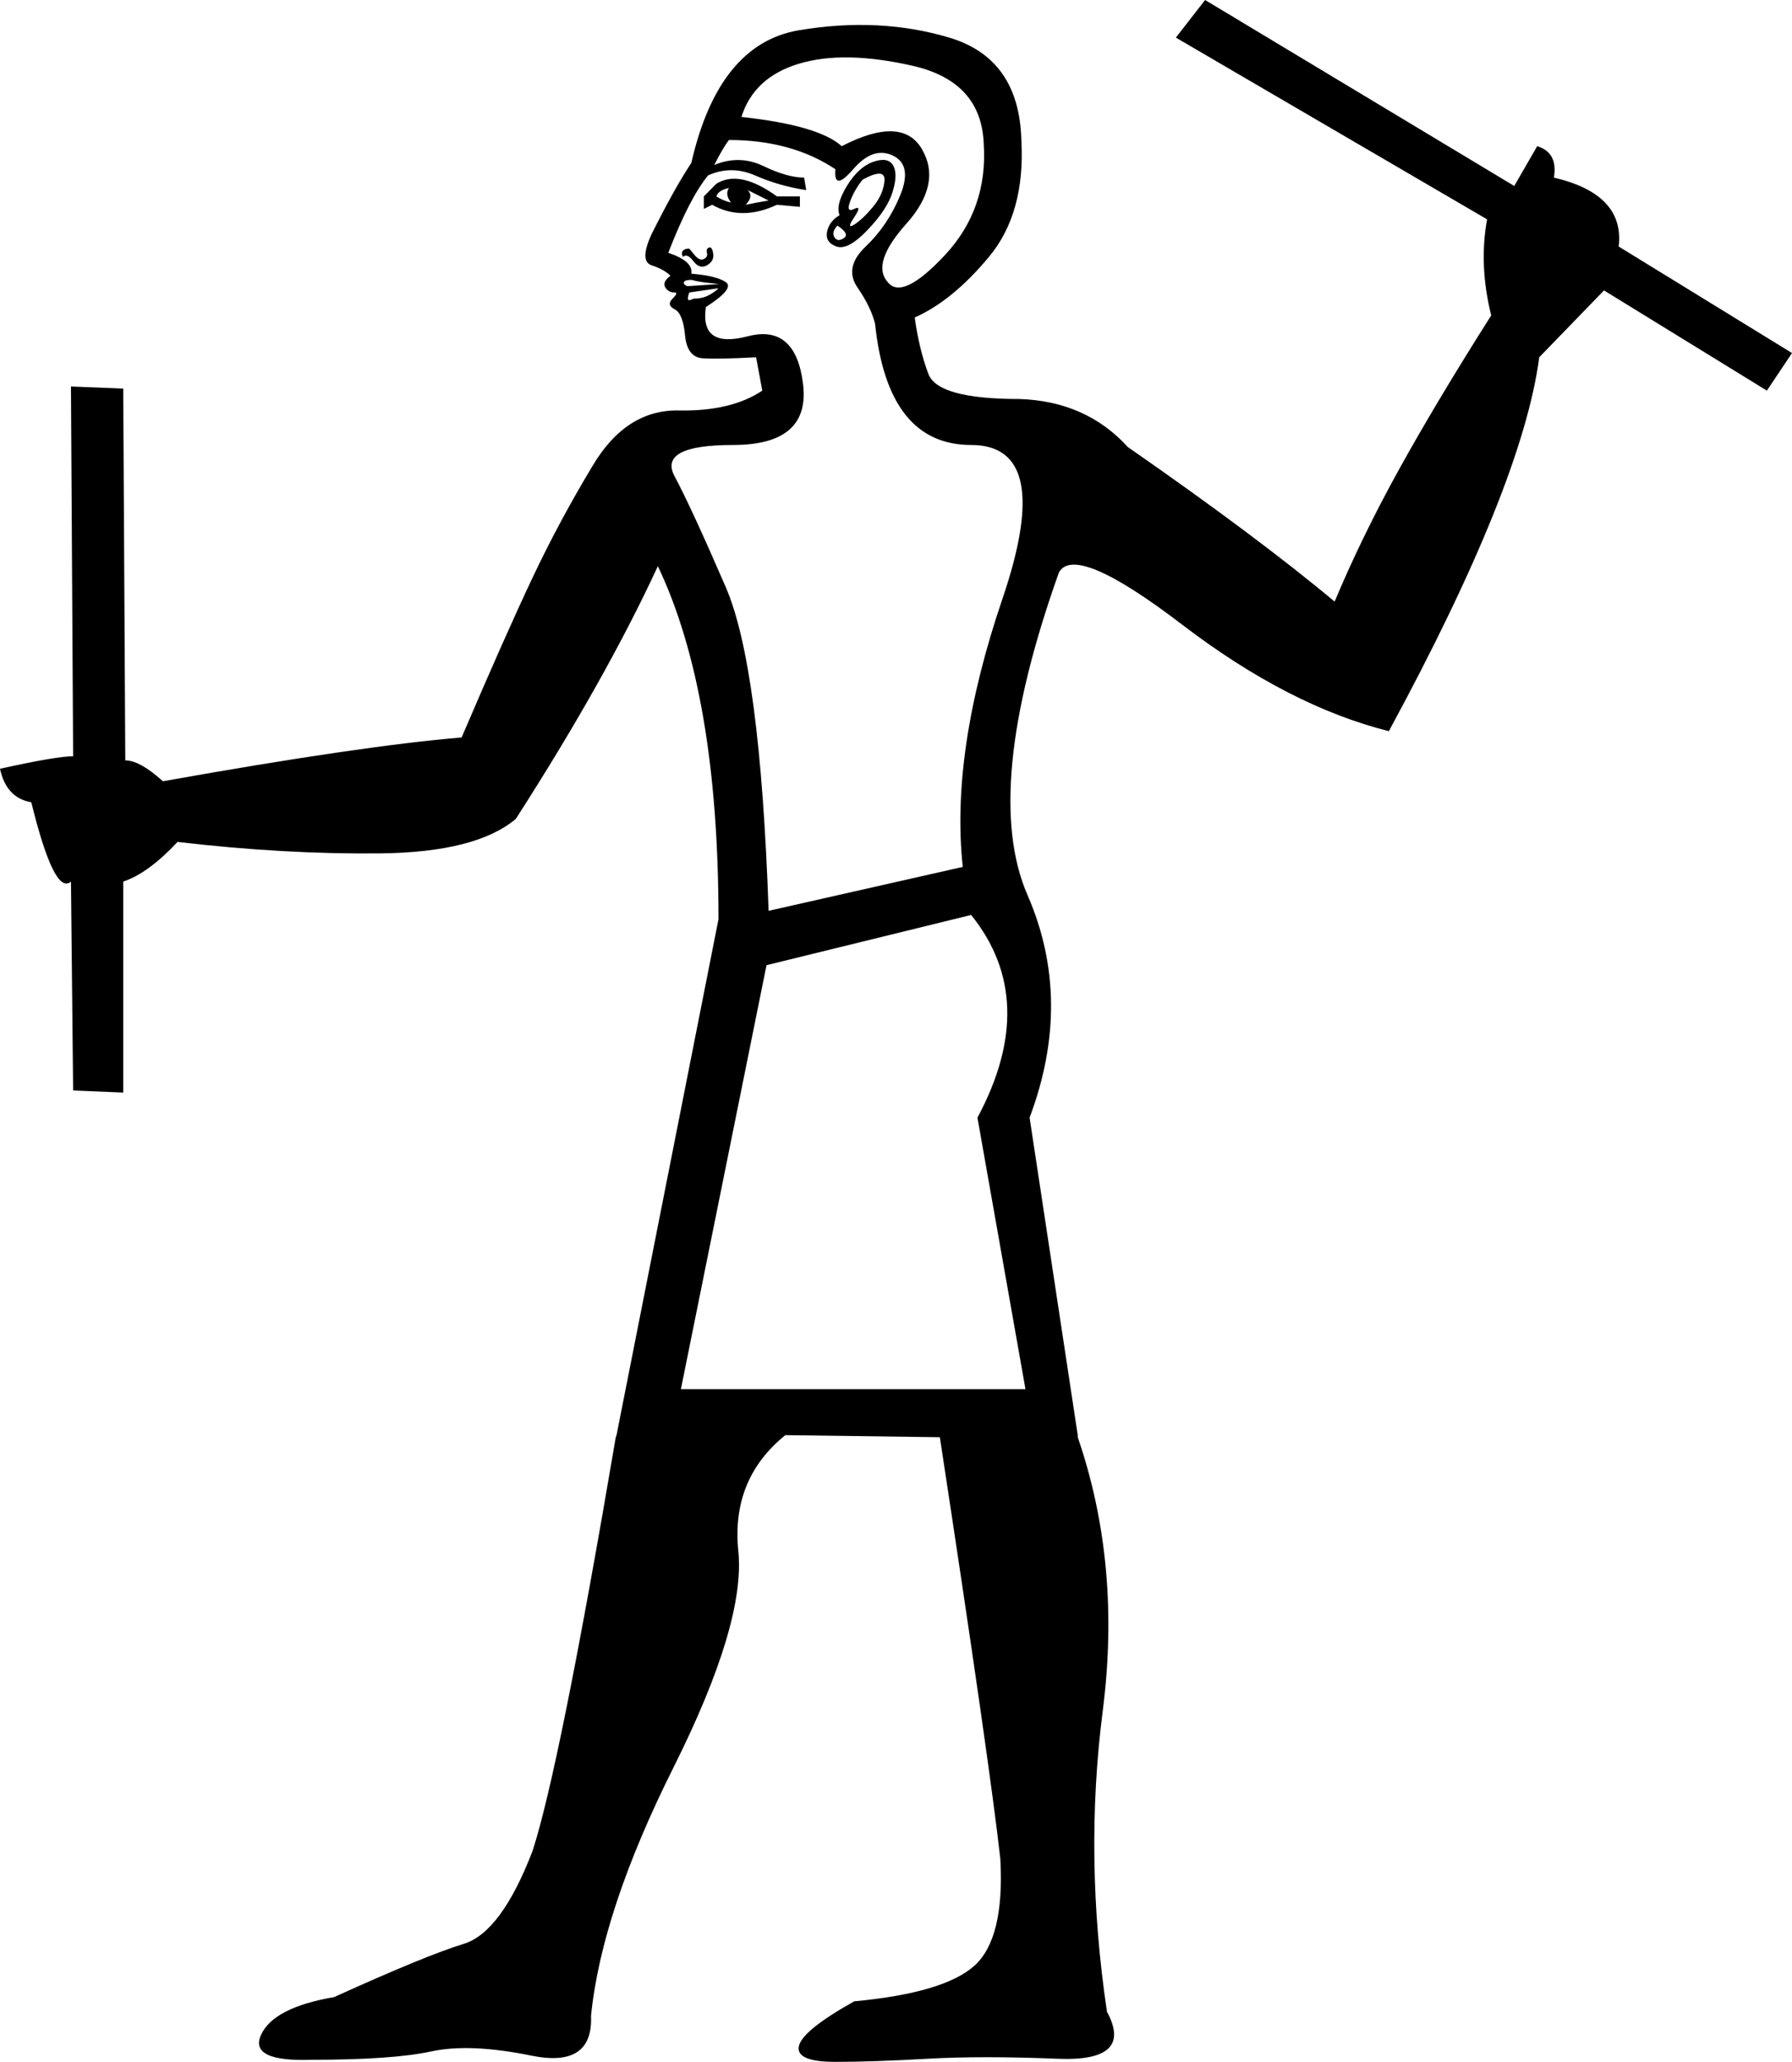 <?xml version='1.0' encoding ='UTF-8' standalone='yes'?>
<svg width='15.633' height='17.983' xmlns='http://www.w3.org/2000/svg' xmlns:xlink='http://www.w3.org/1999/xlink' xmlns:inkscape='http://www.inkscape.org/namespaces/inkscape'>
<path style='fill:#000000; stroke:none' d=' M 5.94 12.116  L 8.946 12.116  L 8.527 9.748  Q 9.074 8.727 8.472 7.98  L 6.687 8.418  L 5.94 12.116  Z  M 7.324 1.877  Q 7.288 1.786 7.388 1.622  Q 7.488 1.458 7.616 1.412  Q 7.744 1.367 7.789 1.439  Q 7.835 1.512 7.789 1.667  Q 7.744 1.822 7.57 2.004  Q 7.397 2.186 7.297 2.15  Q 7.197 2.114 7.215 2.022  Q 7.233 1.931 7.324 1.877  Z  M 7.525 1.567  Q 7.452 1.658 7.416 1.758  Q 7.379 1.858 7.452 1.822  Q 7.525 1.786 7.452 1.895  Q 7.379 2.004 7.452 1.959  Q 7.525 1.913 7.616 1.804  Q 7.707 1.694 7.716 1.576  Q 7.725 1.458 7.525 1.567  Z  M 7.343 1.275  Q 7.871 1.002 8.044 1.303  Q 8.217 1.603 7.908 1.95  Q 7.598 2.296 7.744 2.46  Q 7.871 2.624 8.245 2.223  Q 8.618 1.822 8.582 1.257  Q 8.563 0.711 7.962 0.574  Q 7.361 0.437 6.969 0.556  Q 6.577 0.674 6.468 1.02  Q 7.142 1.093 7.343 1.275  Z  M 7.306 1.968  Q 7.252 2.022 7.279 2.068  Q 7.306 2.114 7.361 2.077  Q 7.416 2.041 7.306 1.968  Z  M 6.14 1.822  L 6.14 1.713  L 6.249 1.603  Q 6.45 1.476 6.778 1.713  L 6.978 1.713  L 6.978 1.804  L 6.778 1.786  Q 6.468 1.931 6.213 1.786  L 6.14 1.822  Z  M 6.249 1.713  Q 6.304 1.749 6.377 1.767  Q 6.322 1.694 6.359 1.64  Q 6.268 1.658 6.249 1.713  Z  M 6.505 1.786  Q 6.596 1.767 6.705 1.749  L 6.523 1.658  Q 6.577 1.713 6.505 1.786  Z  M 5.958 2.241  Q 5.94 2.205 5.958 2.186  Q 5.976 2.168 6.013 2.168  Q 6.013 2.168 6.058 2.223  Q 6.104 2.278 6.14 2.259  Q 6.177 2.241 6.167 2.205  Q 6.158 2.168 6.186 2.159  Q 6.213 2.15 6.222 2.214  Q 6.231 2.278 6.167 2.314  Q 6.104 2.35 6.049 2.278  Q 5.994 2.205 5.958 2.241  Z  M 6.268 2.514  L 6.013 2.551  Q 5.994 2.605 6.004 2.615  Q 6.013 2.624 6.049 2.605  Q 6.122 2.605 6.177 2.578  Q 6.231 2.551 6.268 2.514  Z  M 6.268 2.478  Q 6.286 2.478 6.195 2.469  Q 6.104 2.46 6.031 2.441  Q 5.976 2.441 5.967 2.46  Q 5.958 2.478 5.994 2.496  L 6.268 2.478  Z  M 7.288 1.476  Q 6.905 1.221 6.359 1.221  Q 6.304 1.294 6.231 1.439  Q 6.45 1.348 6.659 1.448  Q 6.869 1.549 7.015 1.549  L 7.033 1.658  Q 6.796 1.622 6.587 1.53  Q 6.377 1.439 6.177 1.53  Q 6.013 1.731 5.83 2.205  Q 6.049 2.278 6.031 2.387  Q 6.249 2.405 6.331 2.46  Q 6.413 2.514 6.158 2.678  Q 6.104 3.043 6.523 2.933  Q 6.942 2.824 7.006 3.352  Q 7.069 3.881 6.395 3.881  Q 5.739 3.881 5.885 4.154  Q 6.031 4.427 6.331 5.12  Q 6.632 5.812 6.705 7.944  L 8.399 7.561  Q 8.29 6.559 8.746 5.22  Q 9.201 3.881 8.472 3.881  Q 7.744 3.881 7.634 2.824  Q 7.598 2.678 7.479 2.505  Q 7.361 2.332 7.552 2.15  Q 7.744 1.968 7.853 1.704  Q 7.962 1.439 7.789 1.357  Q 7.616 1.275 7.443 1.476  Q 7.27 1.676 7.288 1.476  Z  M 1.075 7.689  L 1.075 9.529  L 0.638 9.511  L 0.619 7.689  Q 0.474 7.816 0.273 6.997  Q 0.055 6.96 0 6.705  Q 0.492 6.596 0.638 6.596  L 0.619 3.371  L 1.075 3.389  L 1.093 6.632  Q 1.221 6.632 1.421 6.814  Q 3.152 6.505 4.027 6.432  Q 4.409 5.539 4.646 5.038  Q 4.883 4.537 5.175 4.054  Q 5.466 3.571 5.922 3.58  Q 6.377 3.589 6.65 3.407  L 6.596 3.116  Q 6.268 3.134 6.131 3.125  Q 5.994 3.116 5.976 2.924  Q 5.958 2.733 5.885 2.697  Q 5.812 2.66 5.867 2.605  Q 5.922 2.551 5.885 2.551  Q 5.83 2.551 5.803 2.505  Q 5.776 2.46 5.849 2.405  Q 5.794 2.35 5.685 2.314  Q 5.575 2.278 5.685 2.041  Q 5.885 1.64 6.031 1.421  Q 6.268 0.383 6.969 0.264  Q 7.671 0.146 8.281 0.328  Q 8.891 0.51 8.91 1.221  Q 8.946 1.858 8.627 2.241  Q 8.308 2.624 7.98 2.769  L 7.98 2.769  Q 8.017 3.043 8.099 3.261  Q 8.181 3.48 8.891 3.48  L 8.891 3.48  Q 9.474 3.498 9.839 3.899  Q 10.968 4.683 11.643 5.247  Q 11.879 4.683 12.207 4.09  Q 12.535 3.498 13.009 2.751  Q 12.9 2.314 12.973 1.913  L 10.258 0.328  L 10.513 0  L 13.21 1.622  L 13.41 1.275  Q 13.592 1.33 13.556 1.549  Q 14.175 1.694 14.121 2.15  L 15.633 3.079  L 15.414 3.407  L 13.993 2.533  L 13.428 3.116  Q 13.282 4.227 12.116 6.377  Q 11.242 6.158 10.313 5.448  Q 9.383 4.737 9.238 4.992  Q 8.563 6.887 8.964 7.807  Q 9.365 8.727 8.982 9.748  L 9.402 12.517  L 9.402 12.535  Q 9.784 13.647 9.62 14.922  Q 9.456 16.198 9.657 17.546  Q 9.894 17.983 9.228 17.956  Q 8.563 17.929 8.09 17.956  Q 7.616 17.983 7.288 17.983  Q 6.942 17.983 6.969 17.847  Q 6.997 17.71 7.452 17.455  Q 8.235 17.382 8.5 17.145  Q 8.764 16.908 8.727 16.216  Q 8.636 15.396 8.199 12.535  L 6.851 12.517  Q 6.377 12.9 6.441 13.528  Q 6.505 14.157 5.876 15.414  Q 5.247 16.671 5.156 17.582  Q 5.175 18.038 4.637 17.929  Q 4.1 17.819 3.762 17.892  Q 3.425 17.965 2.715 17.965  Q 2.168 17.983 2.278 17.746  Q 2.387 17.509 2.915 17.418  Q 3.717 17.054 4.045 16.954  Q 4.373 16.854 4.646 16.143  Q 4.883 15.414 5.375 12.517  L 5.375 12.535  L 6.268 8.017  Q 6.268 6.049 5.739 4.938  Q 5.284 5.922 4.5 7.142  Q 4.154 7.434 3.316 7.443  Q 2.478 7.452 1.549 7.343  Q 1.294 7.616 1.075 7.689  Z '/></svg>
